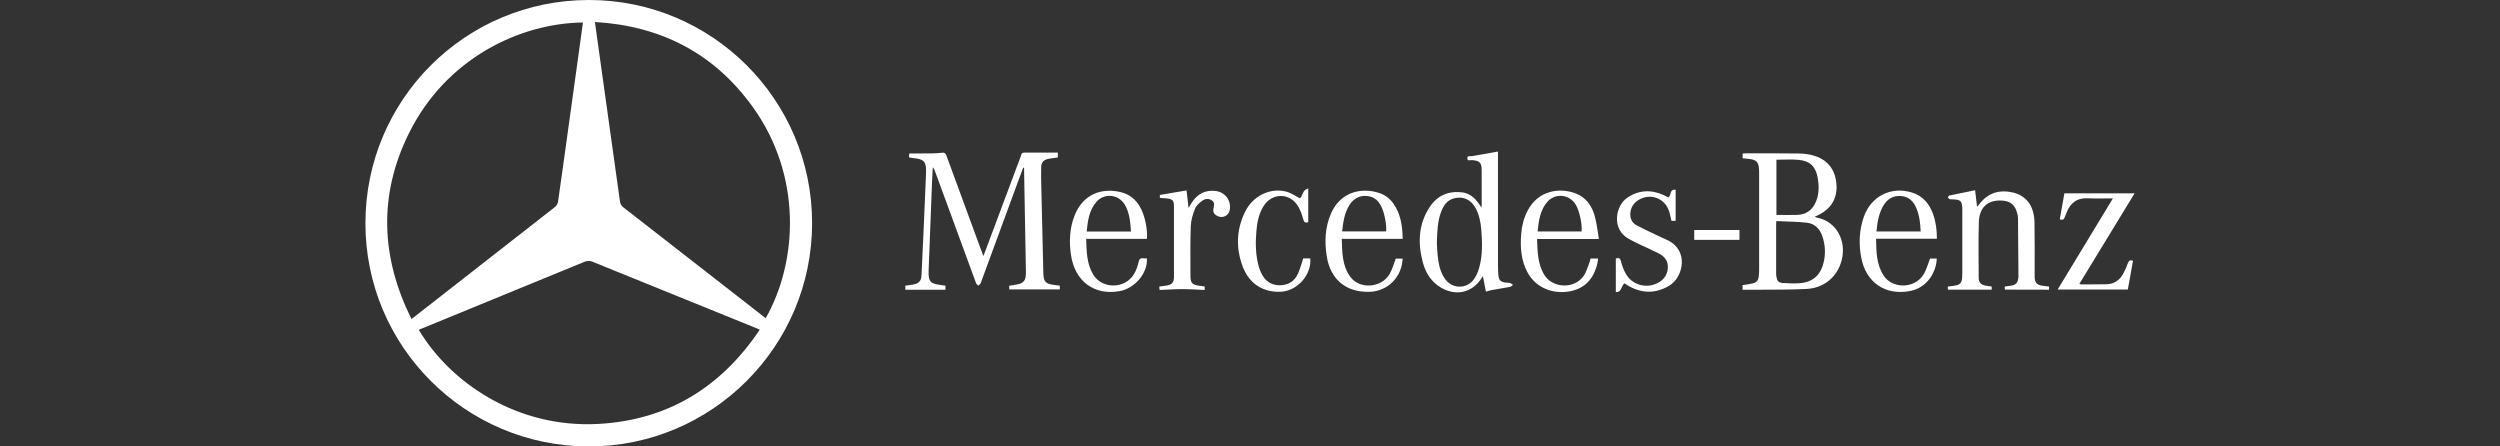 <?xml version="1.0" encoding="utf-8"?>
<!-- Generator: Adobe Illustrator 24.0.2, SVG Export Plug-In . SVG Version: 6.00 Build 0)  -->
<svg version="1.1" id="Capa_1" xmlns="http://www.w3.org/2000/svg" xmlns:xlink="http://www.w3.org/1999/xlink" x="0px" y="0px"
	 viewBox="0 0 700 125" style="enable-background:new 0 0 700 125;" xml:space="preserve">
<rect x="0" y="0" width="700" height="125" fill="#333333" stroke="none"/>
<style type="text/css">
	.st0{fill:#FFFFFF;}
</style>
<g>
	<path class="st0" d="M164.86,0c34.52-0.02,62.51,27.93,62.53,62.44c0.01,34.49-28,62.55-62.46,62.56
		c-34.62,0.01-62.67-28.03-62.61-62.58C102.37,27.9,130.3,0.02,164.86,0z M163.23,6.3c-17.39,0.18-38.32,9.84-48.81,31.17
		c-8.49,17.28-7.77,34.6,0.78,51.84c0.41-0.29,0.62-0.44,0.83-0.6c13.14-10.26,26.29-20.51,39.41-30.79
		c0.4-0.32,0.73-0.92,0.81-1.44c0.85-5.84,1.64-11.7,2.46-17.55c1.02-7.34,2.04-14.67,3.05-22.01
		C162.24,13.4,162.73,9.88,163.23,6.3z M214.4,89.1c9.12-16.12,10.13-40.1-3.67-59.21c-10.81-14.98-25.66-22.64-44.15-23.73
		c0.2,1.48,0.37,2.71,0.54,3.93c1.08,7.69,2.15,15.38,3.22,23.07c1.08,7.72,2.18,15.44,3.24,23.17c0.1,0.73,0.34,1.24,0.94,1.71
		c10.45,8.12,20.88,16.26,31.32,24.39C208.68,84.63,211.5,86.84,214.4,89.1z M117.26,92.34c8.55,14.44,27.14,27.61,50.25,26.36
		c19.45-1.06,34.37-10.22,45.22-26.38c-0.45-0.21-0.68-0.32-0.92-0.42c-15.31-6.2-30.63-12.4-45.93-18.62
		c-0.79-0.32-1.44-0.3-2.22,0.02c-12.26,5.05-24.53,10.06-36.8,15.1C123.66,89.7,120.46,91.01,117.26,92.34z"/>
	<path class="st0" d="M296.19,42.73c0,0.55,0,0.93,0,1.36c-0.88,0.13-1.72,0.22-2.56,0.38c-1.46,0.3-2.06,0.93-2.1,2.4
		c-0.06,1.89,0,3.78,0.04,5.68c0.18,8.03,0.37,16.07,0.57,24.09c0.06,2.21,0.7,2.86,2.91,3.13c0.55,0.06,1.1,0.13,1.69,0.21
		c0,0.42,0,0.8,0,1.06c-4.72,0-9.4,0-14.16,0c0-0.2,0-0.57,0-1.03c0.8-0.13,1.64-0.22,2.46-0.41c1.48-0.34,2.05-1.01,2.18-2.49
		c0.04-0.45,0.04-0.91,0.03-1.37c-0.17-9.24-0.33-18.48-0.5-27.73c-0.01-0.34,0-0.67,0-1.01c-0.09-0.01-0.17-0.02-0.26-0.04
		c-0.4,1.08-0.82,2.17-1.21,3.25c-3.56,9.71-7.11,19.41-10.7,29.11c-0.1,0.27-0.44,0.45-0.67,0.67c-0.22-0.24-0.52-0.45-0.62-0.73
		c-3.86-10.5-7.71-21-11.56-31.5c-0.11-0.32-0.26-0.63-0.55-0.92c-0.06,1.22-0.14,2.43-0.19,3.65c-0.33,8.49-0.66,16.97-0.98,25.45
		c-0.01,0.32-0.01,0.65,0.01,0.98c0.11,1.79,0.59,2.36,2.35,2.71c0.76,0.16,1.54,0.24,2.36,0.36c0,0.41,0,0.79,0,1.13
		c-3.75,0-7.46,0-11.24,0c0-0.29,0-0.67,0-1.13c0.69-0.09,1.4-0.17,2.1-0.29c1.76-0.33,2.35-0.98,2.44-2.76
		c0.21-3.98,0.39-7.96,0.56-11.94c0.24-5.58,0.48-11.16,0.71-16.73c0.01-0.32,0.01-0.65-0.01-0.98c-0.14-1.99-0.64-2.54-2.62-2.91
		c-0.35-0.06-0.71-0.09-1.07-0.12c-1.17-0.11-1.21-0.15-0.97-1.29c2.01,0,4,0.02,5.99-0.01c1.04-0.01,2.1-0.06,3.13-0.19
		c0.73-0.09,1.02,0.16,1.26,0.83c3.27,8.94,6.56,17.88,9.85,26.81c0.14,0.36,0.28,0.72,0.5,1.29c0.81-2.16,1.55-4.13,2.28-6.09
		c2.74-7.33,5.48-14.66,8.23-21.99c0.15-0.39,0.14-0.88,0.83-0.88C289.86,42.75,292.99,42.73,296.19,42.73z"/>
	<path class="st0" d="M508.11,60.7c0.29,0.11,0.44,0.2,0.59,0.23c5.55,1.01,8.41,6.59,6.94,12.05c-1.23,4.58-4.92,7.68-9.84,7.93
		c-4.86,0.24-9.74,0.17-14.61,0.22c-1.07,0.01-2.15,0-3.27,0c0-0.47,0-0.85,0-1.29c0.9-0.14,1.8-0.25,2.68-0.45
		c1.26-0.28,1.7-0.79,1.86-2.06c0.08-0.65,0.1-1.3,0.1-1.95c0.01-8.88,0.01-17.77,0-26.65c0-0.39,0-0.78-0.02-1.18
		c-0.12-2.22-0.73-2.84-2.97-3.07c-0.52-0.05-1.04-0.11-1.63-0.17c0-0.43,0-0.84,0-1.3c0.19-0.02,0.42-0.07,0.63-0.07
		c5.07,0,10.14-0.04,15.21,0.04c1.45,0.02,2.96,0.23,4.34,0.67c3.63,1.16,5.65,3.78,6.05,7.55c0.42,3.9-1.1,6.88-4.59,8.78
		C509.16,60.2,508.71,60.4,508.11,60.7z M497.37,61.9c-0.03,0.5-0.05,0.7-0.05,0.89c0,4.57,0,9.14,0,13.7
		c0,0.29,0.01,0.59,0.06,0.88c0.19,1.29,0.55,1.78,1.85,1.87c1.66,0.11,3.34,0.18,4.98,0.03c3.09-0.29,5.23-1.95,6.17-4.94
		c0.85-2.71,0.8-5.47-0.12-8.18c-0.7-2.04-2.09-3.52-4.23-3.78C503.19,62.04,500.31,62.05,497.37,61.9z M497.4,44.72
		c0,5.21,0,10.34,0,15.46c2,0,3.92,0.05,5.84-0.01c2.64-0.09,4.38-1.49,5.31-3.92c0.79-2.07,0.8-4.22,0.43-6.36
		c-0.56-3.24-2.13-4.82-5.36-5.13C501.57,44.57,499.51,44.72,497.4,44.72z"/>
	<path class="st0" d="M416.05,81.66c-0.27-1.43-0.54-2.81-0.83-4.34c-0.17,0.25-0.27,0.37-0.35,0.51
		c-2.58,4.06-7.02,5.18-11.24,2.79c-2.81-1.59-4.44-4.14-5.24-7.16c-1.44-5.41-1.25-10.71,1.95-15.52c2.12-3.18,5.19-4.54,9.05-4.08
		c2.1,0.25,3.49,1.5,4.65,3.12c0.22,0.31,0.43,0.62,0.78,1.15c0.04-0.48,0.06-0.73,0.06-0.96c0-3.17,0.01-6.34-0.01-9.5
		c-0.01-2.16-0.55-2.67-2.71-2.84c-0.46-0.04-1.3,0.38-1.31-0.51c-0.01-0.85,0.83-0.51,1.31-0.6c2.38-0.45,4.75-0.84,7.27-1.29
		c0,0.38,0,0.79,0,1.19c0,10.32,0,20.65,0.01,30.97c0,0.82,0.04,1.63,0.11,2.45c0.12,1.38,0.54,1.83,1.9,2.07
		c0.45,0.08,0.93,0.02,1.36,0.14c0.3,0.08,0.56,0.34,0.84,0.51c-0.28,0.19-0.54,0.5-0.85,0.57c-1.6,0.31-3.22,0.54-4.82,0.84
		C417.37,81.24,416.78,81.46,416.05,81.66z M402.32,67.88c0.06,1.01,0.07,2.28,0.21,3.55c0.27,2.4,0.67,4.8,2.19,6.81
		c2.04,2.71,6.01,2.7,7.98-0.06c0.61-0.86,1.08-1.87,1.38-2.89c1.08-3.59,0.98-7.29,0.68-10.97c-0.17-2.15-0.59-4.27-1.67-6.18
		c-1.28-2.24-3.35-3.22-5.77-2.66c-2.12,0.48-3.16,2.06-3.85,3.95C402.5,62.06,402.43,64.84,402.32,67.88z"/>
	<path class="st0" d="M561.36,81.09c-0.01-0.19-0.02-0.5-0.04-0.85c0.66-0.09,1.28-0.16,1.88-0.27c1.24-0.23,1.74-0.76,1.92-2
		c0.02-0.17,0.05-0.32,0.05-0.49c-0.04-5.45-0.06-10.9-0.13-16.35c-0.01-0.73-0.22-1.49-0.47-2.19c-0.57-1.63-1.77-2.53-3.5-2.73
		c-4.19-0.49-6.86,1.64-6.99,5.94c-0.16,5.22-0.06,10.45-0.04,15.67c0.01,1.26,0.64,1.91,1.87,2.15c0.57,0.11,1.16,0.17,1.77,0.27
		c0,0.32,0,0.63,0,0.86c-4.08,0-8.11,0-12.25,0c-0.01-0.17-0.04-0.47-0.06-0.85c0.67-0.09,1.31-0.17,1.95-0.27
		c1.44-0.22,1.96-0.73,2.07-2.15c0.07-0.98,0.06-1.96,0.06-2.94c0.01-5.1,0-10.19,0-15.28c0-0.29,0.01-0.59,0-0.88
		c-0.05-2.53-0.36-2.83-2.91-2.92c-0.23-0.01-0.49,0.03-0.67-0.06s-0.42-0.32-0.42-0.5s0.22-0.47,0.39-0.51
		c2.35-0.5,4.72-0.97,7.19-1.47c0.17,1.41,0.34,2.92,0.55,4.65c0.37-0.46,0.65-0.79,0.92-1.12c2.31-2.81,5.31-3.7,8.79-2.97
		c4.06,0.84,6.27,3.76,6.37,8.46c0.09,4.67,0.04,9.34,0.04,14.01c0,0.46-0.01,0.91,0.01,1.37c0.06,1.49,0.62,2.1,2.12,2.33
		c0.61,0.09,1.23,0.16,1.9,0.24c0,0.32,0,0.62,0,0.88C569.63,81.09,565.54,81.09,561.36,81.09z"/>
	<path class="st0" d="M321.14,66.89c-5.66,0-11.27,0-17.01,0c0.1,3.5,0.15,6.91,1.94,9.94c2.44,4.15,8.87,4.14,11.42-0.04
		c0.62-1.01,1.04-2.19,1.3-3.35c0.2-0.89,0.5-1.26,1.39-1.11c0.32,0.05,0.64,0.01,0.95,0.01c0.27,4.1-3.34,8.39-7.6,9.17
		c-7.14,1.29-12.58-2.72-13.66-10.15c-0.54-3.66-0.39-7.3,0.93-10.81c2.3-6.16,7.76-8.18,13.35-6.66c2.22,0.6,3.86,2.01,5.02,3.98
		C320.49,60.1,321.38,64.04,321.14,66.89z M316.68,64.83c-0.19-2.63-0.39-5.17-1.69-7.44c-1.72-2.99-5.72-3.45-7.98-0.88
		c-2.06,2.35-2.43,5.3-2.74,8.32C308.46,64.83,312.5,64.83,316.68,64.83z"/>
	<path class="st0" d="M540.42,72.39c0.51,0,1.18,0,1.87,0c-0.1,3.7-2.6,8.21-7.58,9.12c-6.9,1.26-12.28-2.46-13.58-9.43
		c-0.72-3.85-0.56-7.67,0.75-11.39c2.02-5.74,7.58-8.56,13.37-6.81c3.12,0.94,4.96,3.13,6.02,6.09c0.78,2.18,1.06,4.43,1.06,6.88
		c-5.65,0-11.28,0-17.03,0c0.06,3.65,0.11,7.17,2.07,10.24c2.5,3.93,8.83,3.76,11.26-0.3C539.41,75.5,539.8,73.98,540.42,72.39z
		 M537.79,64.81c-0.09-2.34-0.36-4.54-1.24-6.6c-0.81-1.9-2.15-3.19-4.32-3.33c-2.23-0.14-3.83,0.89-4.92,2.76
		c-1.28,2.2-1.65,4.63-1.9,7.17C529.54,64.81,533.61,64.81,537.79,64.81z"/>
	<path class="st0" d="M392.75,66.89c-5.74,0-11.33,0-17.06,0c0.13,3.78,0.09,7.5,2.42,10.65c2.61,3.54,8.68,3.1,10.97-0.8
		c0.76-1.29,1.14-2.81,1.74-4.33c0.52,0,1.22,0,1.92,0c-0.24,5.24-4.2,9.17-9.33,9.3c-6.52,0.17-10.88-3.46-11.91-9.89
		c-0.66-4.14-0.51-8.21,1.21-12.1c2.8-6.34,8.99-7.26,13.67-5.61c1.55,0.55,2.81,1.54,3.76,2.87
		C392.21,59.91,392.69,63.26,392.75,66.89z M375.8,64.8c4.19,0,8.26,0,12.32,0c0.17-2.1-0.55-5.53-1.49-7.26
		c-0.67-1.22-1.6-2.13-2.99-2.51c-2.35-0.62-4.53,0.27-5.86,2.47C376.44,59.72,376.07,62.21,375.8,64.8z"/>
	<path class="st0" d="M447.69,66.92c-5.99,0-11.59,0-17.31,0c0.11,3.44,0.17,6.78,1.86,9.78c2.26,4.04,8.51,4.38,11.18,0.56
		c0.8-1.14,1.14-2.6,1.68-3.92c0.12-0.29,0.16-0.62,0.23-0.95c0.7,0,1.35,0,2.12,0c-0.05,0.45-0.06,0.85-0.16,1.24
		c-1.06,4.72-3.86,7.42-8.33,8.03c-4.86,0.66-9.25-1.48-11.37-5.59c-1.7-3.31-1.95-6.87-1.66-10.5c0.17-2.26,0.7-4.44,1.74-6.48
		c3.05-5.93,9.14-6.58,13.47-4.95c3.07,1.16,4.72,3.65,5.48,6.71C447.12,62.77,447.33,64.75,447.69,66.92z M442.85,64.81
		c0.19-2.14-0.62-5.82-1.64-7.5c-1.81-2.99-5.82-3.35-8.06-0.67c-1.95,2.34-2.31,5.23-2.62,8.17
		C434.71,64.81,438.78,64.81,442.85,64.81z"/>
	<path class="st0" d="M591.62,55.54c-2.45,0-4.7,0.1-6.93-0.02c-3.1-0.17-5.01,1.26-6.06,4.06c-0.15,0.39-0.36,0.78-0.48,1.18
		c-0.21,0.7-0.62,0.93-1.41,0.64c0.43-2.4,0.85-4.82,1.29-7.27c6.55,0,13.02,0,19.66,0c-5.18,8.49-10.3,16.88-15.48,25.37
		c0.27,0.06,0.45,0.14,0.62,0.14c2.29-0.01,4.58-0.01,6.87-0.04c2.15-0.04,3.75-1.05,4.77-2.91c0.52-0.94,0.96-1.93,1.31-2.94
		c0.25-0.73,0.59-1.03,1.46-0.73c-0.48,2.65-0.96,5.33-1.45,8.05c-6.52,0-12.98,0-19.65,0C581.28,72.56,586.4,64.14,591.62,55.54z"
		/>
	<path class="st0" d="M467.1,55.29c0.93-0.52,0.29-2.41,2.08-2.15c0,2.91,0,5.77,0,8.71c-0.39,0-0.76,0-1.16,0
		c-0.24-0.94-0.42-1.94-0.74-2.88c-1.28-3.67-5.53-5.02-8.74-2.81c-1.11,0.76-1.79,1.81-2,3.13c-0.25,1.64,0.24,3.02,1.75,3.82
		c1.69,0.9,3.45,1.71,5.18,2.54c1.18,0.57,2.38,1.08,3.55,1.65c5.87,2.86,4.35,10.28,0.41,12.66c-3.73,2.25-7.54,2.27-11.35,0.15
		c-0.23-0.13-0.44-0.29-0.66-0.42c-0.19-0.12-0.38-0.24-0.54-0.35c-1,0.62-0.67,2.51-2.45,2.45c0-3.19,0-6.28,0-9.4
		c0.75-0.27,1.18-0.21,1.43,0.75c0.32,1.25,0.78,2.51,1.43,3.62c1.8,3.08,5.73,4.12,8.9,2.46c1.73-0.9,2.72-2.33,2.81-4.29
		c0.09-1.9-0.95-3.16-2.54-3.97c-1.92-0.98-3.9-1.83-5.84-2.76c-0.83-0.39-1.63-0.83-2.44-1.25c-5.12-2.68-3.83-9.4-0.55-11.59
		c3.27-2.19,6.7-2.32,10.24-0.73c0.24,0.11,0.46,0.25,0.69,0.37C466.77,55.11,466.97,55.21,467.1,55.29z"/>
	<path class="st0" d="M337.31,80.22c0,0.36,0,0.65,0,0.97c-2.12-0.09-4.2-0.24-6.27-0.24c-2.09,0-4.18,0.16-6.36,0.24
		c-0.02-0.27-0.04-0.57-0.08-0.95c0.69-0.09,1.33-0.17,1.96-0.27c1.55-0.23,2.14-0.83,2.15-2.39c0.02-6.6,0.02-13.19,0-19.79
		c-0.01-1.69-0.37-2.04-2.05-2.24c-0.61-0.07-1.23-0.09-1.9-0.14c0-0.31,0-0.58,0-0.82c2.49-0.42,4.92-0.83,7.47-1.27
		c0.18,1.55,0.36,3.13,0.57,4.91c0.34-0.57,0.55-0.99,0.81-1.39c1.59-2.47,3.79-3.73,6.78-3.36c2.57,0.32,4.26,2.46,3.99,5.03
		c-0.2,1.84-2.01,2.81-3.63,1.92c-0.79-0.43-1.18-1.08-0.98-2.03c0.17-0.8,0.42-1.67-0.39-2.25c-0.86-0.62-1.9-0.54-2.68,0.01
		c-0.82,0.58-1.71,1.35-2.07,2.24c-0.62,1.54-1.15,3.24-1.21,4.89c-0.17,4.67-0.11,9.34-0.09,14.01c0.01,1.97,0.46,2.41,2.45,2.71
		C336.27,80.09,336.75,80.15,337.31,80.22z"/>
	<path class="st0" d="M363.98,55.54c0.82-0.7,0.65-2.42,2.33-2.75c0,3.24,0,6.32,0,9.42c-0.83,0.29-1.17,0.04-1.41-0.85
		c-0.34-1.24-0.78-2.51-1.44-3.61c-2.31-3.84-7.31-3.83-9.68-0.02c-1.35,2.17-1.79,4.6-2,7.09c-0.28,3.3-0.22,6.59,0.67,9.81
		c0.2,0.72,0.48,1.43,0.83,2.09c1.07,2.07,2.77,3.18,5.13,3.15c2.31-0.03,4.04-1.11,5-3.19c0.62-1.35,0.98-2.81,1.49-4.32
		c0.56,0,1.27,0,1.97,0c0.45,4.54-3.64,9.14-8.27,9.33c-4.92,0.21-8.79-2.23-10.6-6.96c-1.97-5.14-1.85-10.32,0.56-15.31
		c2.22-4.62,7.19-7.02,11.8-5.71C361.59,54.07,362.71,54.89,363.98,55.54z"/>
	<path class="st0" d="M474.39,67.16c0-0.94,0-1.82,0-2.76c4.2,0,8.39,0,12.66,0c0,0.9,0,1.79,0,2.76
		C482.88,67.16,478.68,67.16,474.39,67.16z"/>
</g>
</svg>
